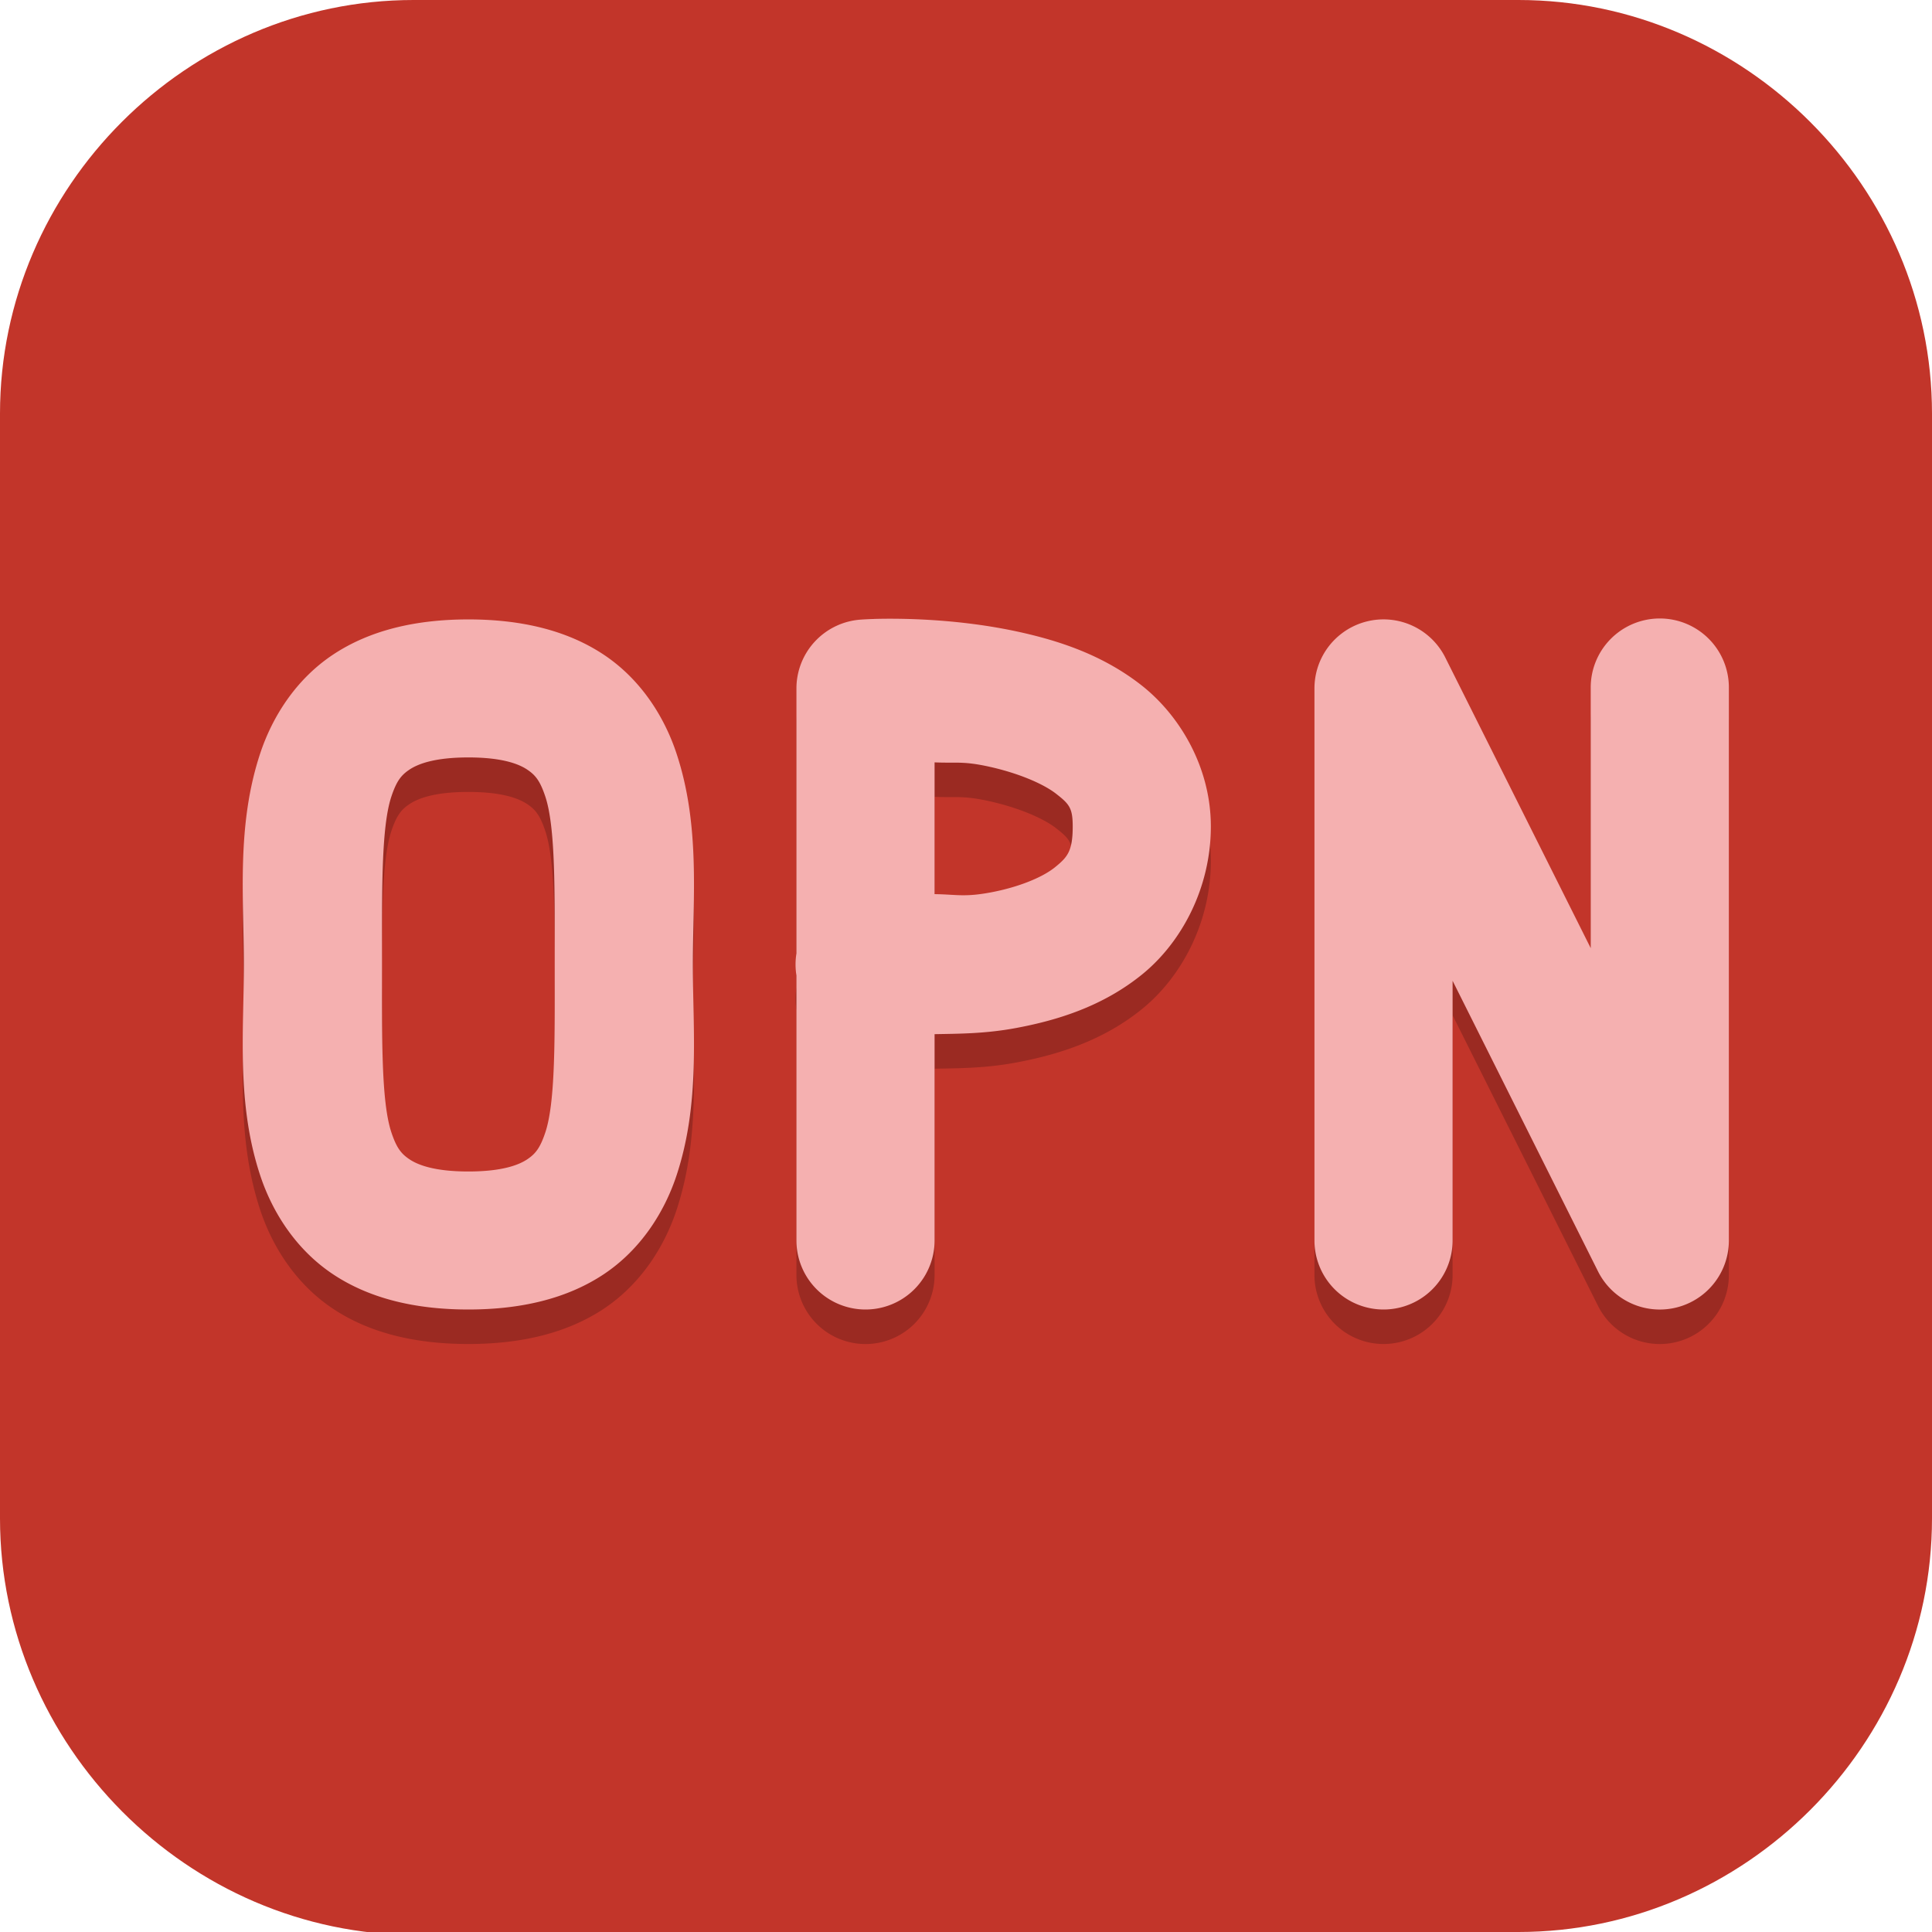 <?xml version="1.0" encoding="UTF-8" standalone="no"?>
<svg
   id="_图层_1"
   version="1.1"
   viewBox="0 0 64 64" width="48" height="48"
   sodipodi:docname="OPNplug.svg"
   xml:space="preserve"
   inkscape:version="1.4 (e7c3feb100, 2024-10-09)"
   xmlns:inkscape="http://www.inkscape.org/namespaces/inkscape"
   xmlns:sodipodi="http://sodipodi.sourceforge.net/DTD/sodipodi-0.dtd"
   xmlns="http://www.w3.org/2000/svg"
   xmlns:svg="http://www.w3.org/2000/svg"><sodipodi:namedview
     id="namedview26"
     pagecolor="#505050"
     bordercolor="#eeeeee"
     borderopacity="1"
     inkscape:showpageshadow="0"
     inkscape:pageopacity="0"
     inkscape:pagecheckerboard="0"
     inkscape:deskcolor="#505050"
     inkscape:zoom="10.6875"
     inkscape:cx="32"
     inkscape:cy="32"
     inkscape:window-width="1920"
     inkscape:window-height="939"
     inkscape:window-x="0"
     inkscape:window-y="34"
     inkscape:window-maximized="1"
     inkscape:current-layer="_图层_1"
     showguides="true"><sodipodi:guide
       position="24.129,43.689"
       orientation="1,0"
       id="guide47"
       inkscape:locked="false" /><sodipodi:guide
       position="39.991,54.529"
       orientation="1,0"
       id="guide48"
       inkscape:locked="false" /><sodipodi:guide
       position="31.295,46.979"
       orientation="0,-1"
       id="guide49"
       inkscape:locked="false" /><sodipodi:guide
       position="22.408,30.744"
       orientation="0,-1"
       id="guide50"
       inkscape:locked="false" /></sodipodi:namedview><!-- Generator: Adobe Illustrator 29.0.1, SVG Export Plug-In . SVG Version: 2.1.0 Build 192)  --><defs
     id="defs6"><style
       id="style1">
      .st0 {
        fill-opacity: .5;
      }

      .st0, .st1, .st2, .st3, .st4, .st5, .st6, .st7 {
        fill: #fff;
      }

      .st8 {
        fill: #133c9a;
      }

      .st2, .st9 {
        display: none;
      }

      .st3 {
        fill-opacity: .2;
      }

      .st4 {
        fill-opacity: .9;
      }

      .st10 {
        fill: #3370ff;
      }

      .st11 {
        fill: url(#_未命名的渐变_3);
      }

      .st12 {
        fill: url(#_未命名的渐变);
      }

      .st5 {
        fill-opacity: .3;
      }

      .st6 {
        fill-opacity: 0;
      }

      .st7 {
        fill-opacity: .7;
      }

      .st13 {
        fill: #00d6b9;
      }

      .st14 {
        fill: url(#_未命名的渐变_2);
      }
    </style><radialGradient
       id="_未命名的渐变"
       data-name="未命名的渐变"
       cx="123.9"
       cy="-40.2"
       fx="123.9"
       fy="-40.2"
       r="59.4"
       gradientTransform="translate(-26.8 25.5) scale(.6 -.7)"
       gradientUnits="userSpaceOnUse"><stop
         offset="0"
         stop-color="#db202e"
         id="stop1" /><stop
         offset="1"
         stop-color="#e01b24"
         id="stop2" /></radialGradient><radialGradient
       id="_未命名的渐变_2"
       data-name="未命名的渐变 2"
       cx="67.6"
       cy="26.8"
       fx="67.6"
       fy="26.8"
       r="105.2"
       gradientTransform="translate(-26.6 25.3) scale(.6 -.7)"
       gradientUnits="userSpaceOnUse"><stop
         offset="0"
         stop-color="#ffb648"
         id="stop3" /><stop
         offset="1"
         stop-color="#ff7800"
         stop-opacity="0"
         id="stop4" /></radialGradient><radialGradient
       id="_未命名的渐变_3"
       data-name="未命名的渐变 3"
       cx="61.7"
       cy="18.6"
       fx="61.7"
       fy="18.6"
       r="68"
       gradientTransform="translate(-26.8 25.8) scale(.6 -.7)"
       gradientUnits="userSpaceOnUse"><stop
         offset="0"
         stop-color="#c64600"
         id="stop5" /><stop
         offset="1"
         stop-color="#a51d2d"
         id="stop6" /></radialGradient></defs><path
     class="st1"
     d="M47.5,64.1H13.8c-7.6,0-13.8-6.3-13.8-13.8V13.7C0,6.2,6.2,0,13.7,0h36.6c7.5,0,13.7,6.2,13.7,13.7v36.6c0,7.5-6.2,13.7-13.7,13.7h-2.9.1Z"
     id="path6"
     style="fill:#c2352a;fill-opacity:1" /><g
     id="g52"
     transform="matrix(1.144,0,0,1.143,-4.505,-4.627)"><path
       d="M 51.971,22.972 A 2,2 0 0 0 50,25 v 7.527 L 45.789,24.105 A 2,2 0 0 0 42,25 v 16 a 2,2 0 1 0 4,0 v -7.527 l 4.211,8.422 A 2,2 0 0 0 54,41 v -16 a 2,2 0 0 0 -2.029,-2.027 z m -22.715,0.014 c -0.243,0.007 -0.381,0.018 -0.381,0.018 A 2,2 0 0 0 27,25 v 7.68 a 2,2 0 0 0 0,0.639 v 7.682 a 2,2 0 1 0 4,0 v -5.98 c 0.734,-0.013 1.484,-0.014 2.369,-0.18 1.198,-0.225 2.503,-0.627 3.643,-1.553 C 38.151,32.361 39,30.783 39,29 39,27.282 38.097,25.773 36.98,24.9 35.863,24.027 34.603,23.616 33.428,23.359 31.666,22.973 29.986,22.965 29.256,22.986 Z M 17.5,23 c -1.517,0 -2.851,0.31 -3.922,1.023 -1.071,0.714 -1.749,1.793 -2.1,2.844 C 10.778,28.968 11,31.083 11,33 c 0,1.917 -0.222,4.032 0.479,6.133 0.35,1.05 1.029,2.13 2.1,2.844 1.071,0.714 2.405,1.023 3.922,1.023 1.517,0 2.851,-0.31 3.922,-1.023 1.071,-0.714 1.749,-1.793 2.1,-2.844 C 24.222,37.031 24,34.916 24,33 24,31.083 24.222,28.968 23.521,26.867 23.171,25.816 22.493,24.737 21.422,24.023 20.351,23.309 19.017,23 17.5,23 Z m 0,4 c 0.983,0 1.461,0.19 1.703,0.352 0.242,0.161 0.376,0.332 0.525,0.781 C 20.028,29.031 20,30.916 20,33 c 0,2.083 0.028,3.968 -0.271,4.867 -0.15,0.45 -0.284,0.62 -0.525,0.781 -0.242,0.161 -0.72,0.352 -1.703,0.352 -0.983,0 -1.461,-0.19 -1.703,-0.352 -0.242,-0.161 -0.376,-0.332 -0.525,-0.781 C 14.972,36.968 15,35.083 15,33 c 0,-2.083 -0.028,-3.968 0.271,-4.867 0.15,-0.45 0.284,-0.62 0.525,-0.781 C 16.039,27.19 16.517,27 17.5,27 Z M 31,27.142 c 0.629,0.028 0.82,-0.042 1.572,0.123 0.825,0.181 1.564,0.488 1.947,0.787 C 34.903,28.351 35,28.467 35,29 c 0,0.717 -0.151,0.889 -0.512,1.182 -0.36,0.293 -1.055,0.578 -1.857,0.729 -0.773,0.145 -0.995,0.059 -1.631,0.051 z"
       style="opacity:0.2"
       id="path3" /><path
       d="M 51.971,21.973 A 2,2 0 0 0 50,24 v 7.527 L 45.789,23.105 A 2,2 0 0 0 42,24 v 16 a 2,2 0 1 0 4,0 v -7.527 l 4.211,8.422 A 2,2 0 0 0 54,40 V 24 a 2,2 0 0 0 -2.029,-2.027 z m -22.715,0.014 c -0.243,0.007 -0.381,0.018 -0.381,0.018 A 2,2 0 0 0 27,24 v 7.68 a 2,2 0 0 0 0,0.639 V 40 a 2,2 0 1 0 4,0 v -5.98 c 0.734,-0.013 1.484,-0.014 2.369,-0.18 1.198,-0.225 2.503,-0.627 3.643,-1.553 C 38.151,31.361 39,29.783 39,28 39,26.282 38.097,24.773 36.98,23.9 35.863,23.028 34.603,22.616 33.428,22.359 31.666,21.974 29.986,21.966 29.256,21.986 Z M 17.5,22 c -1.517,0 -2.851,0.31 -3.922,1.023 -1.071,0.714 -1.749,1.793 -2.1,2.844 C 10.778,27.968 11,30.083 11,32 c 0,1.917 -0.222,4.032 0.479,6.133 0.35,1.05 1.029,2.13 2.1,2.844 C 14.649,41.69 15.983,42 17.5,42 c 1.517,0 2.851,-0.31 3.922,-1.023 1.071,-0.714 1.749,-1.793 2.1,-2.844 C 24.222,36.032 24,33.917 24,32 24,30.083 24.222,27.968 23.521,25.867 23.171,24.817 22.493,23.737 21.422,23.023 20.351,22.31 19.017,22 17.5,22 Z m 0,4 c 0.983,0 1.461,0.19 1.703,0.352 0.242,0.161 0.376,0.332 0.525,0.781 C 20.028,28.032 20,29.917 20,32 c 0,2.083 0.028,3.968 -0.271,4.867 -0.15,0.45 -0.284,0.62 -0.525,0.781 C 18.961,37.81 18.483,38 17.5,38 16.517,38 16.039,37.81 15.797,37.648 15.555,37.487 15.421,37.317 15.271,36.867 14.972,35.968 15,34.083 15,32 c 0,-2.083 -0.028,-3.968 0.271,-4.867 0.15,-0.45 0.284,-0.62 0.525,-0.781 C 16.039,26.19 16.517,26 17.5,26 Z M 31,26.143 c 0.629,0.028 0.82,-0.042 1.572,0.123 0.825,0.181 1.564,0.488 1.947,0.787 C 34.903,27.352 35,27.468 35,28 c 0,0.717 -0.151,0.889 -0.512,1.182 -0.36,0.293 -1.055,0.578 -1.857,0.729 -0.773,0.145 -0.995,0.059 -1.631,0.051 z"
       style="fill:#f5b0b0"
       id="path4" /></g></svg>
